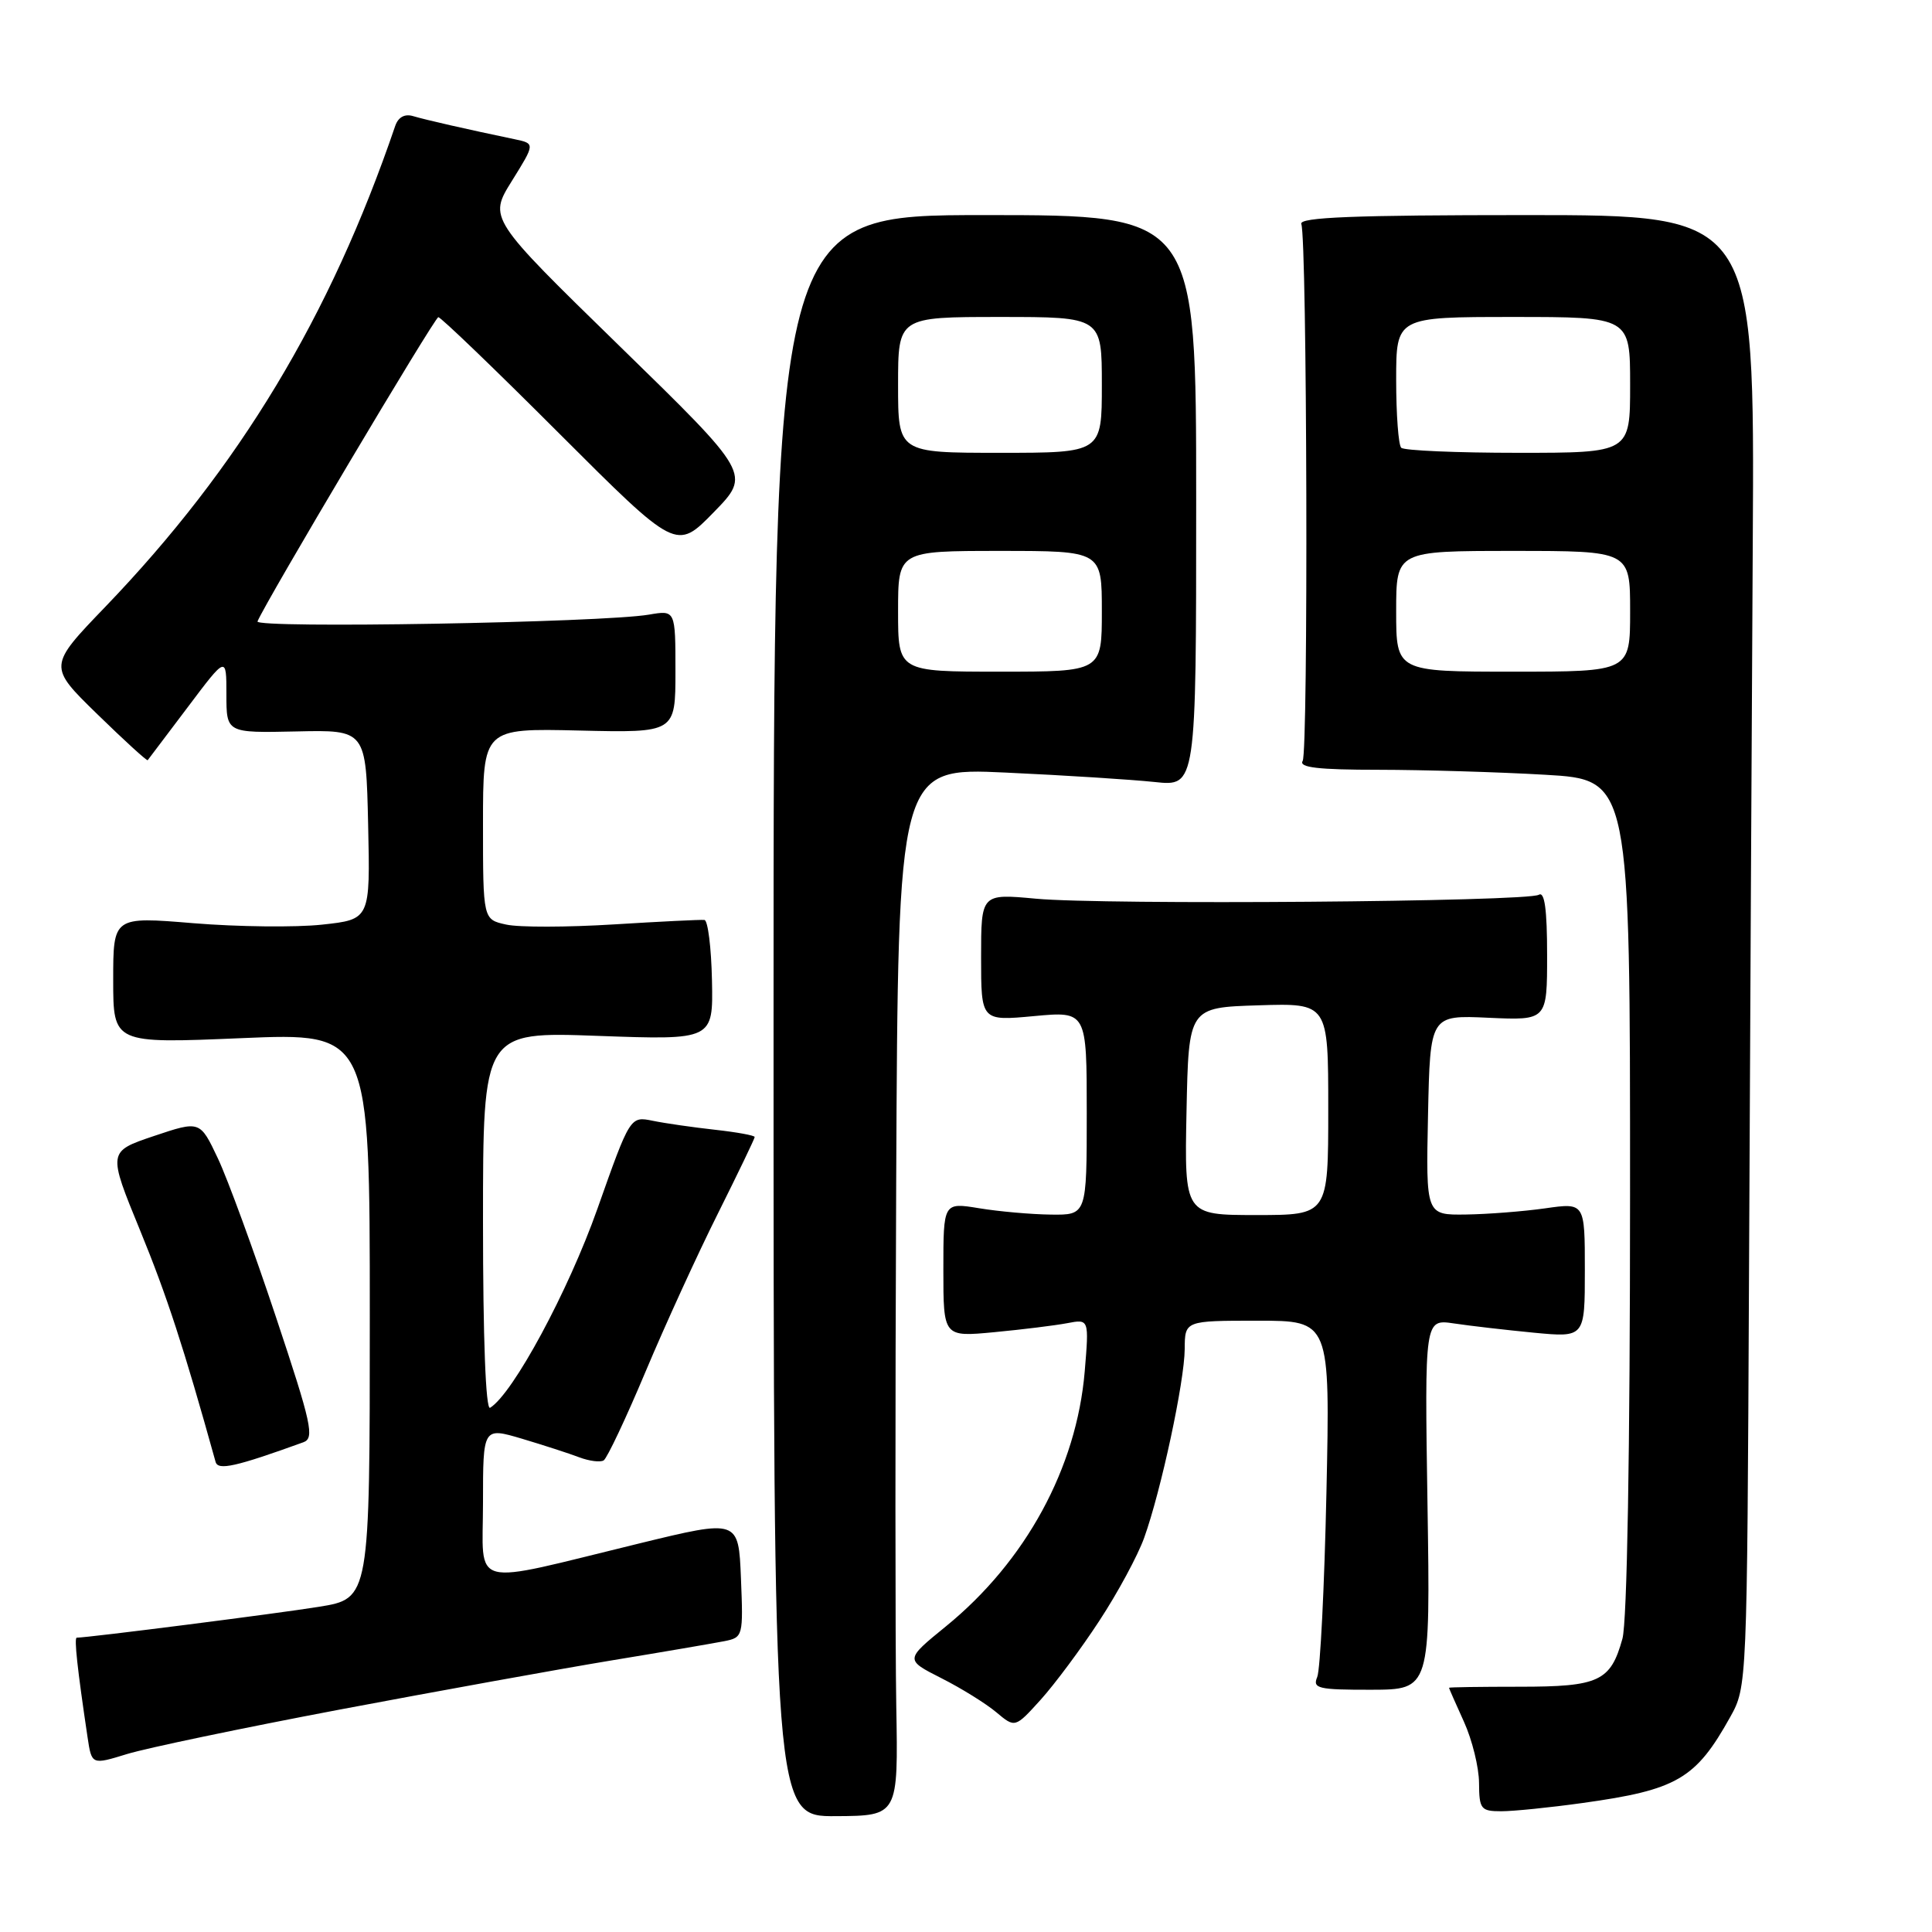 <?xml version="1.0" encoding="UTF-8" standalone="no"?>
<!DOCTYPE svg PUBLIC "-//W3C//DTD SVG 1.1//EN" "http://www.w3.org/Graphics/SVG/1.1/DTD/svg11.dtd" >
<svg xmlns="http://www.w3.org/2000/svg" xmlns:xlink="http://www.w3.org/1999/xlink" version="1.1" viewBox="0 0 256 256">
 <g >
 <path fill="currentColor"
d=" M 118.76 226.05 C 118.62 218.05 118.61 186.80 118.75 156.60 C 119.00 101.71 119.00 101.71 133.25 102.37 C 141.09 102.73 149.97 103.30 153.00 103.62 C 158.50 104.21 158.50 104.21 158.50 66.35 C 158.50 28.50 158.50 28.50 130.50 28.50 C 102.50 28.50 102.50 28.50 102.50 134.60 C 102.50 240.70 102.50 240.70 110.76 240.65 C 119.02 240.60 119.02 240.60 118.76 226.05 Z  M 209.67 238.91 C 222.23 237.17 224.69 235.73 229.27 227.50 C 231.49 223.52 231.50 223.25 231.75 169.50 C 231.89 139.80 232.11 95.92 232.25 72.00 C 232.50 28.50 232.50 28.50 202.24 28.50 C 179.46 28.50 172.09 28.79 172.43 29.68 C 173.20 31.69 173.37 99.59 172.61 100.83 C 172.07 101.70 174.69 102.00 182.69 102.00 C 188.64 102.01 198.56 102.30 204.75 102.66 C 216.00 103.31 216.00 103.31 215.99 158.40 C 215.99 192.47 215.60 214.89 214.98 217.14 C 213.41 222.79 211.89 223.50 201.35 223.50 C 196.21 223.50 192.00 223.56 192.00 223.64 C 192.00 223.72 192.89 225.74 193.98 228.14 C 195.07 230.54 195.97 234.19 195.98 236.25 C 196.00 239.72 196.22 240.00 198.93 240.00 C 200.54 240.00 205.37 239.51 209.67 238.91 Z  M 45.00 226.53 C 57.93 224.09 74.12 221.16 81.00 220.02 C 87.88 218.89 94.62 217.73 96.00 217.46 C 98.45 216.97 98.49 216.79 98.18 209.13 C 97.86 201.31 97.86 201.31 84.68 204.52 C 61.80 210.09 64.00 210.67 64.00 199.10 C 64.00 189.11 64.00 189.11 69.17 190.64 C 72.01 191.49 75.42 192.59 76.75 193.10 C 78.08 193.60 79.54 193.79 79.99 193.51 C 80.44 193.23 82.94 187.94 85.54 181.75 C 88.14 175.56 92.46 166.12 95.14 160.77 C 97.81 155.42 100.00 150.87 100.00 150.66 C 100.00 150.45 97.64 150.02 94.75 149.70 C 91.86 149.38 88.15 148.85 86.50 148.51 C 83.50 147.90 83.50 147.90 79.15 160.20 C 75.29 171.11 67.98 184.66 64.94 186.54 C 64.36 186.89 64.00 177.32 64.00 161.91 C 64.00 136.70 64.00 136.70 79.25 137.26 C 94.50 137.81 94.50 137.81 94.34 129.91 C 94.25 125.56 93.80 121.95 93.34 121.90 C 92.88 121.84 87.47 122.11 81.32 122.49 C 75.17 122.87 68.76 122.89 67.07 122.51 C 64.00 121.84 64.00 121.84 64.00 109.17 C 64.00 96.50 64.00 96.50 76.75 96.80 C 89.50 97.10 89.50 97.10 89.50 88.97 C 89.50 80.84 89.50 80.84 86.00 81.44 C 79.81 82.50 33.73 83.30 34.12 82.34 C 35.22 79.69 57.59 42.05 58.08 42.03 C 58.40 42.01 65.63 48.96 74.14 57.48 C 89.62 72.95 89.62 72.95 94.56 67.89 C 99.50 62.83 99.50 62.83 82.12 45.88 C 64.74 28.93 64.74 28.93 67.83 23.97 C 70.91 19.02 70.91 19.02 68.20 18.45 C 61.96 17.15 56.39 15.88 54.75 15.39 C 53.63 15.05 52.77 15.52 52.37 16.68 C 43.76 41.95 31.71 61.93 13.97 80.39 C 6.38 88.28 6.38 88.28 12.88 94.62 C 16.45 98.10 19.46 100.85 19.57 100.73 C 19.67 100.60 22.06 97.44 24.88 93.70 C 30.00 86.89 30.00 86.89 30.00 92.01 C 30.00 97.12 30.00 97.12 39.25 96.92 C 48.50 96.71 48.50 96.71 48.78 109.27 C 49.06 121.83 49.06 121.83 42.67 122.52 C 39.15 122.90 31.49 122.81 25.64 122.33 C 15.00 121.45 15.00 121.45 15.00 129.86 C 15.00 138.28 15.00 138.28 32.00 137.56 C 49.00 136.84 49.00 136.84 49.00 174.33 C 49.00 211.82 49.00 211.82 42.25 212.91 C 36.77 213.80 11.64 217.00 10.17 217.00 C 9.80 217.00 10.25 221.13 11.60 230.18 C 12.15 233.86 12.15 233.86 16.83 232.42 C 19.40 231.63 32.07 228.98 45.00 226.53 Z  M 145.67 214.76 C 148.10 211.06 150.77 206.11 151.61 203.76 C 153.85 197.52 156.95 183.08 156.98 178.75 C 157.00 175.00 157.00 175.00 166.63 175.00 C 176.25 175.00 176.25 175.00 175.76 197.75 C 175.49 210.26 174.94 221.27 174.54 222.21 C 173.90 223.73 174.65 223.91 181.67 223.90 C 189.53 223.88 189.53 223.88 189.15 199.33 C 188.77 174.79 188.77 174.79 192.64 175.36 C 194.76 175.68 199.54 176.23 203.25 176.59 C 210.00 177.23 210.00 177.23 210.00 168.30 C 210.00 159.36 210.00 159.36 204.75 160.11 C 201.86 160.52 197.12 160.89 194.22 160.93 C 188.94 161.00 188.94 161.00 189.22 147.75 C 189.50 134.50 189.50 134.50 197.25 134.86 C 205.00 135.21 205.00 135.21 205.00 126.55 C 205.00 120.50 204.67 118.09 203.90 118.56 C 202.40 119.49 146.28 119.93 137.25 119.08 C 130.00 118.41 130.00 118.41 130.00 126.85 C 130.00 135.29 130.00 135.29 137.00 134.64 C 144.00 133.99 144.00 133.99 144.00 147.49 C 144.00 161.00 144.00 161.00 139.25 160.94 C 136.64 160.91 132.36 160.53 129.75 160.10 C 125.00 159.32 125.00 159.32 125.00 168.24 C 125.00 177.16 125.00 177.16 131.75 176.52 C 135.46 176.17 139.81 175.63 141.40 175.33 C 144.31 174.77 144.31 174.77 143.73 181.73 C 142.65 194.51 135.91 206.89 125.34 215.50 C 119.91 219.92 119.91 219.92 124.72 222.36 C 127.36 223.69 130.64 225.73 132.01 226.88 C 134.50 228.97 134.50 228.97 137.88 225.24 C 139.74 223.18 143.25 218.47 145.67 214.76 Z  M 40.19 191.11 C 41.70 190.57 41.30 188.72 36.56 174.50 C 33.63 165.70 30.17 156.24 28.87 153.49 C 26.50 148.48 26.50 148.48 20.39 150.53 C 14.28 152.59 14.28 152.59 18.57 163.05 C 22.12 171.71 24.35 178.55 28.57 193.72 C 28.90 194.87 31.24 194.35 40.19 191.11 Z  M 119.00 81.00 C 119.00 73.00 119.00 73.00 132.50 73.00 C 146.00 73.00 146.00 73.00 146.00 81.00 C 146.00 89.00 146.00 89.00 132.50 89.00 C 119.00 89.00 119.00 89.00 119.00 81.00 Z  M 119.00 51.00 C 119.00 42.00 119.00 42.00 132.50 42.00 C 146.00 42.00 146.00 42.00 146.00 51.00 C 146.00 60.00 146.00 60.00 132.50 60.00 C 119.00 60.00 119.00 60.00 119.00 51.00 Z  M 185.00 81.00 C 185.00 73.00 185.00 73.00 200.50 73.00 C 216.00 73.00 216.00 73.00 216.00 81.00 C 216.00 89.00 216.00 89.00 200.50 89.00 C 185.00 89.00 185.00 89.00 185.00 81.00 Z  M 185.67 59.33 C 185.30 58.97 185.00 54.92 185.00 50.33 C 185.00 42.00 185.00 42.00 200.50 42.00 C 216.00 42.00 216.00 42.00 216.00 51.00 C 216.00 60.00 216.00 60.00 201.17 60.00 C 193.01 60.00 186.03 59.70 185.67 59.33 Z  M 157.22 147.25 C 157.50 133.50 157.50 133.50 166.75 133.21 C 176.00 132.92 176.00 132.92 176.00 146.96 C 176.00 161.00 176.00 161.00 166.47 161.00 C 156.94 161.00 156.94 161.00 157.22 147.25 Z "/>
</g>
</svg>